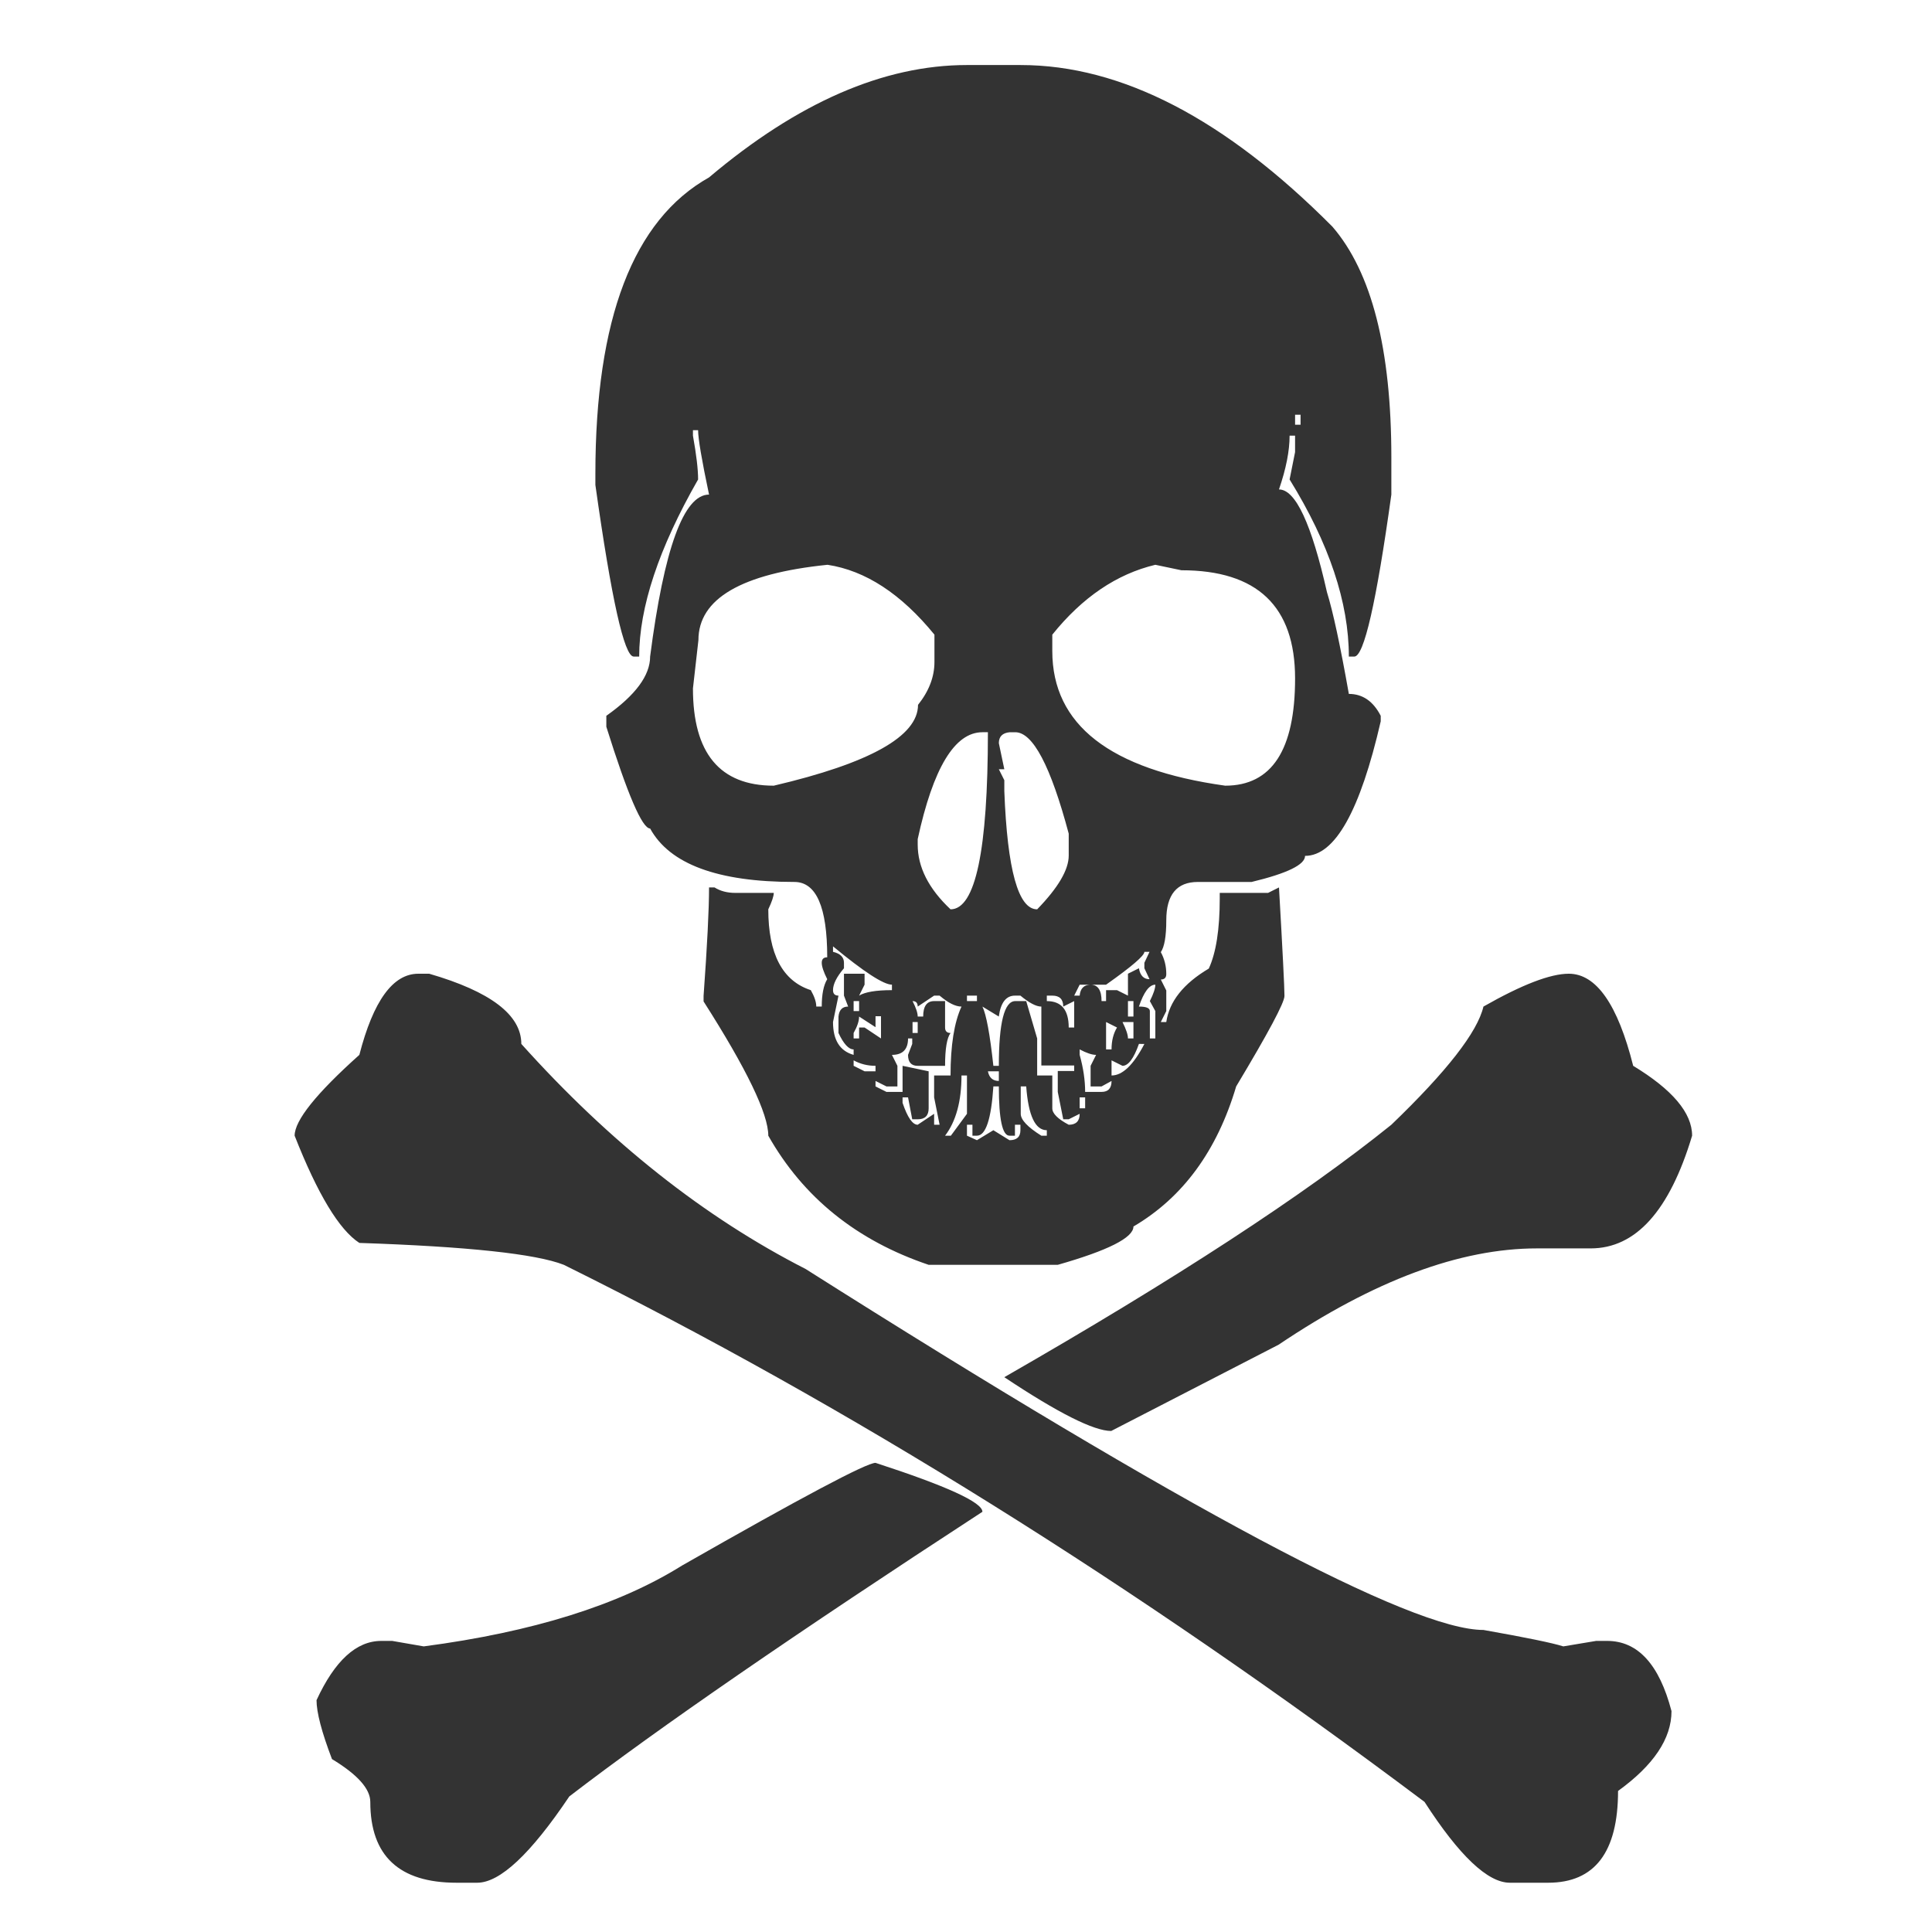 <?xml version="1.0" encoding="utf-8"?>
<!-- Generator: Adobe Illustrator 16.0.0, SVG Export Plug-In . SVG Version: 6.00 Build 0)  -->
<!DOCTYPE svg PUBLIC "-//W3C//DTD SVG 1.1//EN" "http://www.w3.org/Graphics/SVG/1.1/DTD/svg11.dtd">
<svg version="1.1" id="Layer_1" xmlns="http://www.w3.org/2000/svg" xmlns:xlink="http://www.w3.org/1999/xlink" x="0px" y="0px"
	 width="300px" height="300px" viewBox="0 0 300 300" enable-background="new 0 0 300 300" xml:space="preserve">
<path fill-rule="evenodd" clip-rule="evenodd" fill="#333333" d="M158.5,10.1c15.634,0,31.767,8.367,48.4,25.1
	c6.1,7.066,9.149,19.017,9.149,35.85v5.75c-2.333,16.767-4.25,25.15-5.75,25.15h-0.85c0-8.4-3.067-17.567-9.2-27.5l0.85-4.25v-2.55
	h-0.85c0,2.367-0.55,5.15-1.65,8.35c2.567,0,5.051,5.317,7.45,15.95c0.934,3,2.067,8.267,3.4,15.8c2.133,0,3.783,1.133,4.95,3.4V112
	c-3.2,13.933-7.117,20.9-11.75,20.9c0,1.367-2.767,2.717-8.301,4.05H186c-3.267,0-4.9,1.983-4.9,5.95c0,2.467-0.283,4.117-0.85,4.95
	c0.566,1.033,0.85,2.167,0.85,3.4c0,0.566-0.283,0.85-0.85,0.85l0.85,1.7v3.2l-0.85,1.7h0.85c0.467-3.2,2.667-5.967,6.601-8.3
	c1.133-2.467,1.7-6.1,1.7-10.9v-0.85h7.5l1.699-0.85c0.567,9.934,0.851,15.55,0.851,16.851c0,1.033-2.5,5.717-7.5,14.05
	c-2.967,10-8.283,17.25-15.95,21.75c0,1.733-3.917,3.716-11.75,5.95H144.2c-11.167-3.768-19.467-10.45-24.9-20.051
	c0-3.399-3.35-10.35-10.05-20.85v-0.85c0.566-7.833,0.85-13.45,0.85-16.851h0.851c0.899,0.567,1.983,0.85,3.25,0.85h5.95
	c0,0.5-0.284,1.35-0.851,2.55c0,6.933,2.2,11.116,6.601,12.55c0.566,1,0.85,1.85,0.85,2.55h0.85c0-1.899,0.284-3.316,0.851-4.25
	c-0.566-1.133-0.851-1.983-0.851-2.55s0.284-0.85,0.851-0.85c0-7.8-1.7-11.7-5.101-11.7c-11.899,0-19.366-2.767-22.399-8.3
	c-1.233,0-3.5-5.267-6.8-15.8v-1.7c4.533-3.2,6.8-6.267,6.8-9.2c2.166-16.767,5.217-25.15,9.149-25.15
	c-1.133-5.367-1.699-8.7-1.699-10H107.6v0.85c0.534,2.967,0.801,5.233,0.801,6.8c-6.101,10.667-9.15,19.833-9.15,27.5H98.4
	c-1.467,0-3.45-8.883-5.95-26.65v-1.7c0-24.1,5.883-39.45,17.649-46.05c13.767-11.633,27.117-17.45,40.051-17.45H158.5z
	 M201.95,64.4H201.1v1.55h0.851V64.4z M179.4,87.7c-6,1.433-11.334,5.05-16,10.85v2.55c0,11.433,8.949,18.4,26.85,20.9
	c7.233,0,10.85-5.55,10.85-16.65c0-11.2-5.883-16.8-17.649-16.8L179.4,87.7z M155.1,119.45l0.851,1.7v1.7
	c0.467,12.233,2.166,18.35,5.1,18.35c3.267-3.367,4.9-6.15,4.9-8.35v-3.4c-2.8-10.5-5.566-15.75-8.3-15.75H156.8
	c-1.133,0.1-1.7,0.667-1.7,1.7l0.851,4.05H155.1z M152.55,113.7c-4.3,0-7.649,5.533-10.05,16.6v0.85c0,3.5,1.7,6.85,5.1,10.05
	c3.867,0,5.801-9.167,5.801-27.5H152.55z M253.6,165.5c6.101,3.7,9.15,7.316,9.15,10.85c-3.5,11.667-8.75,17.5-15.75,17.5h-8.35
	c-11.934,0-25.301,4.984-40.101,14.95l-26,13.4c-2.7,0-8.233-2.784-16.6-8.351c26.5-15.199,46.533-28.266,60.1-39.199
	c8.601-8.268,13.367-14.384,14.3-18.351c5.967-3.399,10.384-5.1,13.25-5.1C247.867,151.2,251.2,155.967,253.6,165.5z M177.7,147.8
	c0,0.6-1.983,2.3-5.95,5.101h-2.35c1.1,0.033,1.649,0.883,1.649,2.55h0.7v-1.7h1.7l1.7,0.85V151.2l1.699-0.85
	c0.2,1.133,0.75,1.7,1.65,1.7l-0.8-1.7v-0.85l0.8-1.7H177.7z M165.1,156.3c0-1.134-0.566-1.7-1.699-1.7h-0.851v0.851
	c2.267,0,3.4,1.366,3.4,4.1h0.85v-4.1L165.1,156.3z M167.65,154.6c0.1-1.1,0.649-1.666,1.649-1.699h-1.649L166.8,154.6H167.65z
	 M161.05,161.25V167h2.351v5.1c0,0.801,0.85,1.65,2.55,2.551c1.133,0,1.7-0.566,1.7-1.7l-1.7,0.85H165.1l-0.85-4.25v-3.25h2.55
	v-0.85h-5.1v-9.15c-0.8,0-1.884-0.566-3.25-1.7H157.6c-1.366,0-2.199,1.066-2.5,3.2v0.05l-2.55-1.55c0.601,1.233,1.167,4.3,1.7,9.2
	h0.85c0-6.7,0.851-10.05,2.551-10.05h1.699L161.05,161.25z M151.7,155.45V154.6h-1.55v0.851H151.7z M154.25,168.7
	c-0.333,5.1-1.184,7.649-2.55,7.649H151v-1.699h-0.85v1.699l1.55,0.7l2.55-1.55l2.5,1.55c1.134,0,1.7-0.517,1.7-1.55v-0.85H157.6
	v1.699h-0.85c-1.1,0-1.65-2.55-1.65-7.649H154.25z M155.1,166.35H153.4c0.199,1,0.767,1.5,1.699,1.5V166.35z M149.3,167
	c0,4-0.85,7.117-2.55,9.35h0.9l2.5-3.399V167H149.3z M158.5,172.95c0,0.933,1.066,2.066,3.2,3.399h0.85v-0.85
	c-1.8,0-2.866-2.267-3.2-6.8h-0.85V172.95z M167.65,170.4v1.699h0.85V170.4H167.65z M168.5,169.55h2.55c1.033,0,1.55-0.566,1.55-1.7
	l-1.55,0.851h-1.7v-3.2l0.851-1.7c-0.634,0-1.483-0.283-2.55-0.85v0.85C168.217,165.834,168.5,167.75,168.5,169.55z M179.4,157
	l-0.851-1.55c0.566-1.134,0.851-1.983,0.851-2.55c-0.934,0-1.784,1.133-2.551,3.399c1.134,0,1.7,0.233,1.7,0.7v4.25h0.851V157z
	 M175.15,155.45v2.399H176v-2.399H175.15z M171.75,162.95h0.85c0-1.333,0.284-2.467,0.851-3.4l-1.7-0.85V162.95z M176,161.25v-2.55
	h-1.7c0.566,1.134,0.851,1.983,0.851,2.55H176z M176.85,162.1c-0.8,2.268-1.649,3.4-2.55,3.4l-1.7-0.85V167
	c1.7,0,3.4-1.633,5.101-4.9H176.85z M259.55,265.7c0,4.267-2.767,8.399-8.3,12.399c0,9.5-3.617,14.25-10.85,14.25h-5.95
	c-3.434,0-7.851-4.184-13.25-12.55c-44.934-33.733-89.483-61.533-133.65-83.399c-4.333-1.7-14.916-2.834-31.75-3.4
	c-3.133-2.033-6.483-7.584-10.05-16.65c0-2.366,3.35-6.55,10.05-12.55c2.167-8.399,5.217-12.6,9.15-12.6h1.7
	c9.533,2.767,14.3,6.399,14.3,10.899c13.7,15.268,28.416,26.917,44.149,34.95c59,37.366,94.084,56.05,105.25,56.05
	c6.601,1.167,10.733,2.018,12.4,2.551l5.1-0.851h1.7C254.316,254.8,257.65,258.434,259.55,265.7z M107.6,106.9
	c0,10.067,4.184,15.1,12.551,15.1c14.933-3.5,22.399-7.683,22.399-12.55c1.7-2.133,2.55-4.35,2.55-6.65v-4.25
	c-5.166-6.333-10.699-9.95-16.6-10.85c-13.366,1.367-20.05,5.267-20.05,11.7L107.6,106.9z M131.05,150.35
	c-1.133,1.333-1.7,2.466-1.7,3.4c0,0.566,0.284,0.85,0.851,0.85l-0.851,4.101c0,2.8,1.067,4.5,3.2,5.1v-0.85
	c-0.767,0-1.55-0.851-2.35-2.55v-2.551c0.1-1.033,0.6-1.55,1.5-1.55l-0.65-1.7V151.2h3.2v1.7l-0.85,1.699
	c0.933-0.566,2.633-0.85,5.1-0.85v-0.85c-1.3,0-4.35-1.984-9.15-5.95v0.85c1.134,0.267,1.7,0.833,1.7,1.7V150.35z M146.75,155.45
	v4.1c0,0.567,0.283,0.851,0.85,0.851c-0.566,0.766-0.85,2.467-0.85,5.1h-4.25c-1,0-1.5-0.566-1.5-1.7l0.65-1.7v-0.85H141
	c0,1.7-0.833,2.55-2.5,2.55l0.85,1.7v3.2h-1.699l-1.7-0.851v0.851l1.7,0.85h2.5v-4.05l4.05,0.85v5.75c0,1.134-0.566,1.7-1.7,1.7
	h-0.85L141,170.4h-0.85v0.85c0.767,2.267,1.55,3.4,2.35,3.4l2.55-1.7v1.7h0.851l-0.851-4.25V167h2.55c0-4.666,0.567-8.233,1.7-10.7
	c-0.934,0-2.066-0.566-3.399-1.7h-0.851l-2.55,1.7c0-0.566-0.267-0.85-0.8-0.85c0.533,1.033,0.8,1.833,0.8,2.399h0.85
	c0-1.6,0.567-2.399,1.7-2.399H146.75z M142.5,158.7h-0.8v1.7h0.8V158.7z M132.55,155.45V157h0.851v-1.55H132.55z M132.55,160.4v0.85
	h0.851v-1.7h0.85l2.55,1.7v-3.45h-0.85v1.7l-2.55-1.65C133.4,158.55,133.116,159.4,132.55,160.4z M135.95,166.35v-0.85
	c-1.233,0-2.367-0.283-3.4-0.85v0.85l1.7,0.85H135.95z M60.9,254.8l4.899,0.851c16.934-2.234,30.3-6.417,40.101-12.551
	c18.633-10.633,28.649-15.949,30.05-15.949c11.066,3.6,16.6,6.133,16.6,7.6c-28.967,18.867-50.35,33.6-64.149,44.2
	c-6,8.933-10.767,13.399-14.301,13.399H70.9c-8.934,0-13.4-4.184-13.4-12.55c0-2.033-1.983-4.25-5.95-6.649
	c-1.6-4.2-2.399-7.25-2.399-9.15c2.833-6.133,6.183-9.2,10.05-9.2H60.9z"/>
</svg>
